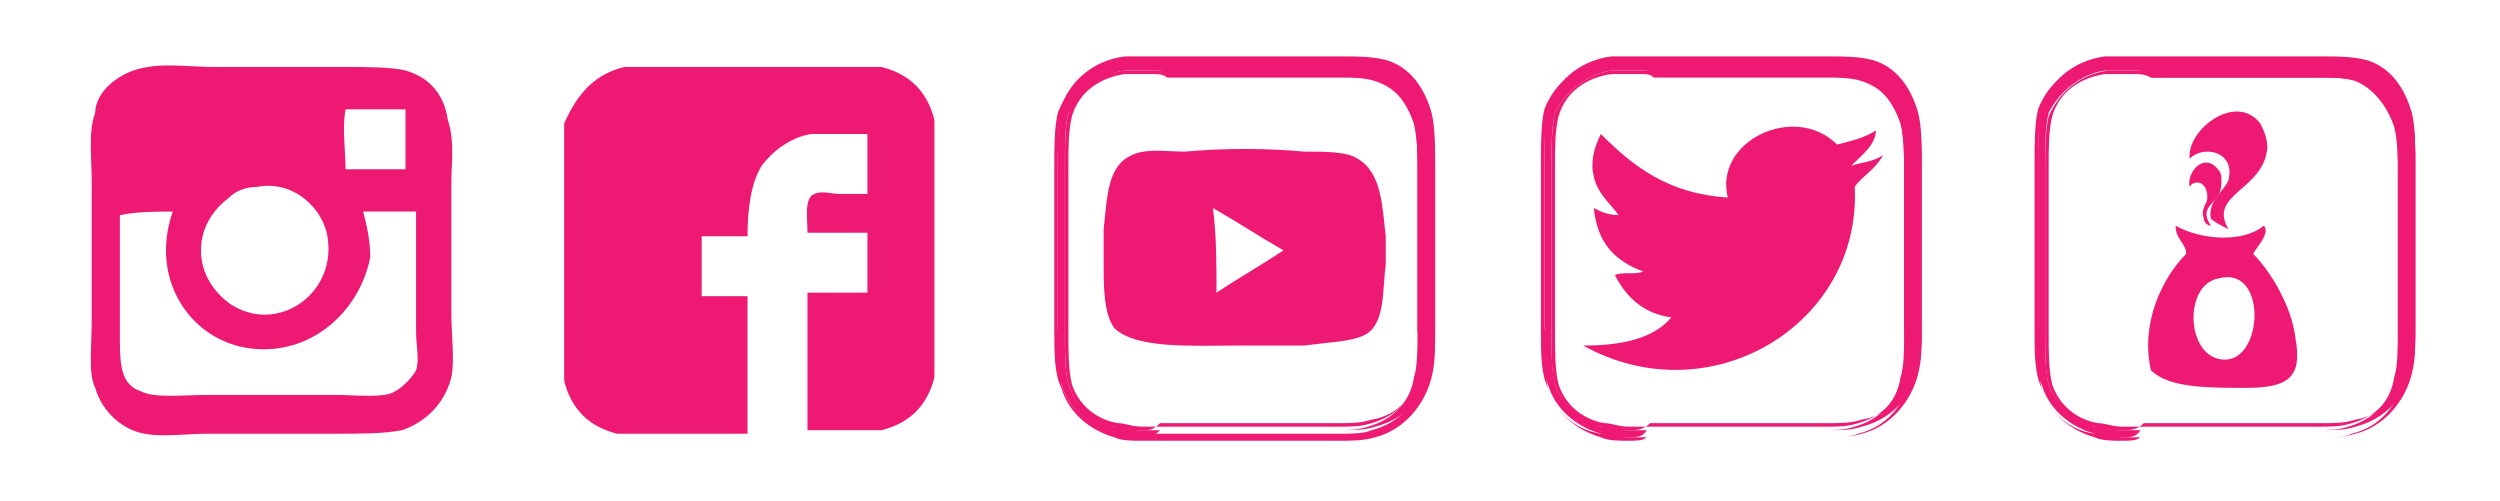 <?xml version="1.0" encoding="utf-8"?>
<!-- Generator: Adobe Illustrator 25.2.0, SVG Export Plug-In . SVG Version: 6.00 Build 0)  -->
<svg version="1.1" id="Layer_1" xmlns="http://www.w3.org/2000/svg" xmlns:xlink="http://www.w3.org/1999/xlink" x="0px" y="0px"
	 viewBox="0 0 70.9 14.2" style="enable-background:new 0 0 70.9 14.2;" xml:space="preserve">
<style type="text/css">
	.st0{opacity:0.5;clip-path:url(#SVGID_2_);}
	.st1{fill:#E6E7E8;}
	.st2{fill-rule:evenodd;clip-rule:evenodd;fill:#E6E7E8;}
	.st3{fill-rule:evenodd;clip-rule:evenodd;fill:#ED1973;}
	.st4{fill:#ED1973;}
	.st5{fill-rule:evenodd;clip-rule:evenodd;fill:#736253;}
	.st6{fill-rule:evenodd;clip-rule:evenodd;fill:#F0F4DD;}
	.st7{fill-rule:evenodd;clip-rule:evenodd;fill:#B8A787;}
	.st8{fill:#FFFFFF;stroke:#E6E7E8;stroke-width:0.8;stroke-miterlimit:10;}
	.st9{fill-rule:evenodd;clip-rule:evenodd;fill:#B8A887;}
</style>
<g>
	<g>
		<g>
			<path class="st3" d="M17.7,1.9c2.4,0,4.9,0,7.3,0c0.8,0.2,1.3,0.7,1.5,1.5c0,2.4,0,4.9,0,7.3c-0.2,0.8-0.7,1.3-1.5,1.5
				c-0.7,0-1.4,0-2.1,0c0-1.3,0-2.7,0-3.9c0.6,0,1.1,0,1.7,0c0-0.6,0-1.1,0-1.7c-0.5,0-1.1,0-1.7,0c0-0.4-0.1-1,0.2-1.1
				c0.2-0.1,0.5,0,0.7,0c0.3,0,0.5,0,0.8,0c0-0.6,0-1.1,0-1.7c-0.6,0-1.1,0-1.6,0c-0.6,0.1-1.1,0.5-1.4,0.9c-0.3,0.5-0.4,1.2-0.4,2
				c-0.4,0-0.8,0-1.3,0c0,0.6,0,1.1,0,1.7c0.4,0,0.8,0,1.3,0c0,1.3,0,2.6,0,3.9c-1.2,0-2.4,0-3.7,0c-0.8-0.2-1.3-0.7-1.5-1.5
				c0-2.4,0-4.9,0-7.3C16.4,2.6,16.9,2.1,17.7,1.9z"/>
		</g>
		<g>
			<path class="st3" d="M4.2,1.9c0.5-0.1,1.3,0,1.9,0c1.2,0,2.4,0,3.7,0c0.6,0,1.3,0,1.7,0.1c0.7,0.2,1.1,0.7,1.2,1.4
				c0.2,0.6,0.1,1.2,0.1,1.8c0,1.1,0,2.5,0,3.7c0,0.6,0.1,1.3,0,1.8c-0.2,0.8-0.8,1.3-1.4,1.5c-0.5,0.1-1.2,0.1-1.8,0.1
				c-1.3,0-2.4,0-3.7,0c-0.6,0-1.3,0.1-1.8,0c-0.6-0.1-1.2-0.6-1.4-1.3c-0.2-0.4-0.1-1.1-0.1-1.9c0-1.4,0-2.6,0-4
				c0-0.6-0.1-1.4,0.1-1.9C2.7,2.6,3.4,2,4.2,1.9z M9.8,3.1c-0.1,0.5,0,1.2,0,1.7c0.6,0,1.1,0,1.7,0c0-0.6,0-1.2,0-1.7
				C10.9,3.1,10.4,3.1,9.8,3.1z M6.5,5.6C6.1,5.9,5.7,6.4,5.7,7.1c0,0.7,0.4,1.2,0.8,1.5c1.3,0.9,3-0.2,2.8-1.8
				c-0.1-0.9-1-1.7-2-1.5C7,5.3,6.7,5.4,6.5,5.6z M3.4,6.1c0,1.2,0,2.2,0,3.4c0,0.8,0,1.4,0.6,1.6c0.4,0.2,1.2,0.1,1.9,0.1
				c1.2,0,2.4,0,3.6,0c0.6,0,1.4,0.1,1.7-0.1c0.2-0.1,0.5-0.4,0.6-0.6c0.1-0.3,0-0.7,0-1.1c0-1.2,0-2.3,0-3.4c-0.5,0-1,0-1.5,0
				c0.1,0.4,0.2,0.8,0.2,1.3C10.2,8.8,8.9,10,7.3,9.9C5.5,9.8,4.2,8,4.9,6C4.4,6,3.9,6,3.4,6.1C3.4,6,3.4,6.1,3.4,6.1z"/>
		</g>
		<g>
			<path class="st3" d="M52.1,4.1c0.4-0.1,0.8-0.2,1.1-0.4c0,0.4-0.4,0.7-0.7,1c0.3-0.1,0.6-0.1,0.9-0.3c-0.2,0.4-0.6,0.6-0.8,0.9
				c0.2,3.9-4.1,6.5-7.7,4.5c1.1,0,2-0.2,2.5-0.8c-0.8-0.1-1.3-0.6-1.6-1.2c0.2-0.1,0.6,0,0.8-0.1c-0.8-0.3-1.3-0.8-1.4-1.8
				c0.2,0.1,0.4,0.2,0.7,0.2c-0.2-0.3-0.6-0.6-0.7-1.1c-0.1-0.4,0-0.8,0.2-1.2c0.9,0.9,1.9,1.7,3.6,1.8C48.6,4,50.9,2.9,52.1,4.1z"
				/>
		</g>
		<g>
			<path class="st3" d="M39.3,6.7c0,0.3,0,0.5,0,0.8c-0.1,0.7,0,1.7-0.6,2c-0.4,0.2-1,0.2-1.7,0.3c-0.7,0-1.3,0-1.9,0
				c-1.3,0-2.9,0.1-3.5-0.5c-0.3-0.4-0.3-1.2-0.3-1.8c0-0.3,0-0.7,0-1c0.1-0.9,0.1-1.8,0.8-2.1c0.4-0.2,1-0.1,1.5-0.1
				c1.1-0.1,2.3-0.1,3.4,0c0.6,0,1.2,0,1.5,0.2C39.2,4.9,39.2,5.9,39.3,6.7z M34.5,8.3c0.6-0.4,1.3-0.8,1.9-1.2
				c-0.7-0.4-1.3-0.8-2-1.2C34.5,6.7,34.5,7.5,34.5,8.3z"/>
		</g>
		<g>
			<g>
				<g>
					<g>
						<path class="st4" d="M60.2,12.4c-0.3,0-0.6,0-0.8-0.1c-0.7-0.2-1.3-0.7-1.5-1.4c-0.2-0.4-0.2-1-0.1-1.6l0-4.3
							c0-0.1,0-0.2,0-0.4c0-0.6,0-1.2,0.1-1.6c0.3-0.8,1-1.3,1.8-1.4c0.2,0,0.5,0,0.8,0c0.2,0,0.4,0,0.6,0c0.2,0,0.3,0,0.5,0l4.3,0
							c0.4,0,0.8,0,1.2,0.1c0.7,0.2,1.1,0.8,1.3,1.5c0.1,0.4,0.1,1,0.1,1.4c0,0.1,0,0.3,0,0.4v3.7c0,0.2,0,0.3,0,0.5
							c0,0.5,0,0.9-0.1,1.3c-0.2,0.8-0.8,1.4-1.6,1.6c-0.3,0.1-0.6,0.1-1,0.1c-0.1,0-0.3,0-0.4,0c-0.2,0-0.3,0-0.5,0l-3.7,0
							c-0.2,0-0.3,0-0.5,0C60.6,12.4,60.4,12.4,60.2,12.4z M60.5,2c-0.3,0-0.6,0-0.8,0c-0.7,0.1-1.3,0.6-1.6,1.2
							c-0.1,0.4-0.1,0.9-0.1,1.5c0,0.1,0,0.3,0,0.4l0,4.3c0,0.6,0,1.1,0.1,1.5c0.2,0.6,0.7,1,1.3,1.2c0.2,0,0.4,0.1,0.7,0.1
							c0.2,0,0.4,0,0.5,0c0.2,0,0.3,0,0.5,0l3.7,0c0.2,0,0.3,0,0.5,0c0.1,0,0.3,0,0.4,0c0.3,0,0.6,0,0.9-0.1
							c0.7-0.2,1.2-0.7,1.3-1.4c0.1-0.3,0.1-0.8,0.1-1.2c0-0.2,0-0.3,0-0.5l0-3.7c0-0.1,0-0.3,0-0.4c0-0.4,0-0.9-0.1-1.3
							c-0.2-0.6-0.6-1.1-1.1-1.3c-0.3-0.1-0.7-0.1-1-0.1l-0.6,0l-3.7,0c-0.2,0-0.3,0-0.5,0C60.9,2,60.7,2,60.5,2z"/>
						<path class="st4" d="M60.2,12.5c-0.3,0-0.6,0-0.8-0.1c-0.7-0.2-1.3-0.7-1.5-1.4c-0.2-0.4-0.2-1-0.2-1.6l0-4.3
							c0-0.1,0-0.2,0-0.4c0-0.6,0-1.2,0.1-1.6c0.3-0.8,1-1.3,1.9-1.4c0.2,0,0.5,0,0.8,0c0.2,0,0.3,0,0.5,0l0.1,0c0.1,0,0.3,0,0.4,0
							l4.3,0c0.4,0,0.8,0,1.2,0.1c0.7,0.2,1.2,0.8,1.4,1.5c0.1,0.5,0.1,1,0.1,1.4l0,0c0,0.1,0,0.3,0,0.4v3.7c0,0.2,0,0.3,0,0.5
							c0,0.5,0,0.9-0.1,1.3c-0.2,0.8-0.8,1.5-1.6,1.7c-0.3,0.1-0.7,0.1-1,0.1c-0.1,0-0.3,0-0.4,0l-0.1,0c-0.1,0-0.3,0-0.4,0l-3.7,0
							c-0.2,0-0.3,0-0.5,0C60.6,12.5,60.4,12.5,60.2,12.5z M60.5,1.8c-0.3,0-0.6,0-0.8,0c-0.8,0.1-1.5,0.6-1.8,1.4
							c-0.1,0.4-0.1,1-0.1,1.5c0,0.1,0,0.3,0,0.4l0,4.3c0,0.6,0,1.2,0.1,1.6c0.2,0.7,0.8,1.2,1.5,1.3c0.2,0,0.5,0.1,0.8,0.1
							c0.2,0,0.4,0,0.5,0c0.2,0,0.3,0,0.5,0l3.7,0c0.1,0,0.3,0,0.4,0l0.1,0c0.2,0,0.3,0,0.4,0c0.3,0,0.7,0,0.9-0.1
							c0.8-0.2,1.3-0.8,1.5-1.6c0.1-0.4,0.1-0.8,0.1-1.3c0-0.2,0-0.4,0-0.5V5.2c0-0.1,0-0.3,0-0.4l0,0c0-0.4,0-0.9-0.1-1.4
							c-0.2-0.7-0.6-1.2-1.3-1.4c-0.3-0.1-0.7-0.1-1.1-0.1l-4.3,0c-0.1,0-0.3,0-0.4,0l-0.1,0C60.9,1.8,60.7,1.8,60.5,1.8z
							 M60.2,12.2c-0.3,0-0.6,0-0.8-0.1c-0.6-0.1-1.1-0.6-1.3-1.2C58,10.6,58,10,58,9.4l0-4.3c0-0.1,0-0.2,0-0.3l0,0
							c0-0.5,0-1.1,0.1-1.5C58.4,2.6,59,2.1,59.8,2c0.2,0,0.5,0,0.8,0c0.1,0,0.3,0,0.4,0l0.1,0c0.2,0,0.3,0,0.5,0l4.3,0
							c0.4,0,0.8,0,1.1,0.1c0.6,0.2,1,0.7,1.2,1.3c0.1,0.4,0.1,0.9,0.1,1.3c0,0.2,0,0.3,0,0.4l0,3.7c0,0.2,0,0.3,0,0.5
							c0,0.5,0,0.9-0.1,1.2c-0.1,0.7-0.7,1.3-1.4,1.4c-0.3,0.1-0.6,0.1-0.9,0.1c-0.1,0-0.3,0-0.4,0l-0.1,0c-0.1,0-0.2,0-0.4,0
							l-3.7,0c-0.1,0-0.3,0-0.5,0l0,0C60.6,12.2,60.4,12.2,60.2,12.2z M60.5,2.1c-0.3,0-0.6,0-0.8,0c-0.7,0.1-1.3,0.5-1.5,1.2
							c-0.1,0.4-0.1,0.9-0.1,1.4l0,0.1c0,0.1,0,0.2,0,0.3l0,4.3c0,0.6,0,1.1,0.1,1.5c0.2,0.6,0.7,1,1.3,1.1c0.2,0,0.4,0.1,0.7,0.1
							c0.2,0,0.4,0,0.5,0l0,0c0.2,0,0.3,0,0.5,0l3.7,0c0.1,0,0.2,0,0.4,0l0.1,0c0.1,0,0.3,0,0.4,0c0.3,0,0.6,0,0.9-0.1
							c0.7-0.2,1.2-0.7,1.3-1.4c0.1-0.3,0.1-0.8,0.1-1.2c0-0.2,0-0.3,0-0.5l0-3.7c0-0.1,0-0.3,0-0.4c0-0.4,0-0.9-0.1-1.3
							c-0.2-0.6-0.5-1-1.1-1.2c-0.3-0.1-0.7-0.1-1-0.1l-0.6,0l-3.7,0c-0.2,0-0.3,0-0.5,0l-0.1,0C60.8,2.1,60.7,2.1,60.5,2.1z"/>
					</g>
				</g>
			</g>
		</g>
		<g>
			<g>
				<path class="st4" d="M32.4,12.4c-0.3,0-0.6,0-0.8-0.1c-0.7-0.2-1.3-0.7-1.5-1.4c-0.2-0.4-0.2-1-0.1-1.6l0-4.3c0-0.1,0-0.2,0-0.4
					c0-0.6,0-1.2,0.1-1.6c0.3-0.8,1-1.3,1.8-1.4c0.2,0,0.5,0,0.8,0c0.2,0,0.4,0,0.6,0c0.2,0,0.3,0,0.5,0l4.3,0c0.4,0,0.8,0,1.2,0.1
					c0.7,0.2,1.1,0.8,1.3,1.5c0.1,0.4,0.1,1,0.1,1.4c0,0.1,0,0.3,0,0.4l0,3.7c0,0.2,0,0.3,0,0.5c0,0.5,0,0.9-0.1,1.3
					c-0.2,0.8-0.8,1.4-1.6,1.6c-0.3,0.1-0.6,0.1-1,0.1c-0.1,0-0.3,0-0.4,0c-0.2,0-0.3,0-0.5,0l-3.7,0c-0.2,0-0.3,0-0.5,0
					C32.7,12.4,32.6,12.4,32.4,12.4z M32.7,2c-0.3,0-0.6,0-0.8,0c-0.7,0.1-1.3,0.6-1.6,1.2c-0.1,0.4-0.1,0.9-0.1,1.5
					c0,0.1,0,0.3,0,0.4l0,4.3c0,0.6,0,1.1,0.1,1.5c0.2,0.6,0.7,1,1.3,1.2c0.2,0,0.4,0.1,0.7,0.1c0.2,0,0.4,0,0.5,0
					c0.2,0,0.3,0,0.5,0l3.7,0c0.2,0,0.3,0,0.5,0c0.1,0,0.3,0,0.4,0c0.3,0,0.6,0,0.9-0.1c0.7-0.2,1.2-0.7,1.3-1.4
					c0.1-0.3,0.1-0.8,0.1-1.2c0-0.2,0-0.3,0-0.5V5.2c0-0.1,0-0.3,0-0.4c0-0.4,0-0.9-0.1-1.3c-0.2-0.6-0.6-1.1-1.1-1.3
					c-0.3-0.1-0.7-0.1-1-0.1l-0.6,0l-3.7,0c-0.2,0-0.3,0-0.5,0C33.1,2,32.9,2,32.7,2z"/>
				<path class="st4" d="M32.4,12.5c-0.3,0-0.6,0-0.8-0.1c-0.7-0.2-1.3-0.7-1.5-1.4c-0.2-0.4-0.2-1-0.2-1.6l0-4.3c0-0.1,0-0.2,0-0.3
					l0,0c0-0.6,0-1.2,0.1-1.6c0.3-0.8,1-1.3,1.9-1.4c0.2,0,0.5,0,0.8,0c0.2,0,0.3,0,0.5,0l0.1,0c0.1,0,0.3,0,0.4,0l4.3,0
					c0.4,0,0.8,0,1.2,0.1c0.7,0.2,1.2,0.8,1.4,1.5c0.1,0.5,0.1,1,0.1,1.4l0,0c0,0.1,0,0.3,0,0.4l0,3.7c0,0.2,0,0.3,0,0.5l0,0
					c0,0.5,0,0.9-0.1,1.3c-0.2,0.8-0.8,1.5-1.6,1.7c-0.3,0.1-0.7,0.1-1,0.1c-0.1,0-0.3,0-0.4,0l-0.1,0c-0.1,0-0.3,0-0.4,0l-3.7,0
					c-0.2,0-0.3,0-0.5,0C32.7,12.5,32.6,12.5,32.4,12.5z M32.7,1.8c-0.3,0-0.6,0-0.8,0c-0.8,0.1-1.5,0.6-1.8,1.4
					c-0.1,0.4-0.1,1-0.1,1.5l0,0c0,0.1,0,0.2,0,0.3l0,4.3c0,0.6,0,1.2,0.1,1.6c0.2,0.7,0.8,1.2,1.5,1.3c0.2,0,0.5,0.1,0.8,0.1
					c0.2,0,0.4,0,0.5,0c0.2,0,0.3,0,0.5,0l3.7,0c0.1,0,0.3,0,0.4,0l0.1,0c0.2,0,0.3,0,0.4,0c0.3,0,0.7,0,0.9-0.1
					c0.8-0.2,1.3-0.8,1.5-1.6c0.1-0.4,0.1-0.8,0.1-1.3l0,0c0-0.2,0-0.3,0-0.5V5.2c0-0.1,0-0.3,0-0.4l0,0c0-0.4,0-0.9-0.1-1.4
					c-0.2-0.7-0.6-1.2-1.3-1.4c-0.3-0.1-0.7-0.1-1.1-0.1l-4.3,0c-0.1,0-0.3,0-0.4,0l-0.1,0C33,1.8,32.8,1.8,32.7,1.8z M32.4,12.2
					c-0.3,0-0.6,0-0.8-0.1c-0.6-0.1-1.1-0.6-1.3-1.2c-0.1-0.4-0.1-0.9-0.1-1.5l0-4.3c0-0.1,0-0.2,0-0.4c0-0.5,0-1.1,0.1-1.5
					c0.2-0.7,0.9-1.1,1.6-1.2c0.2,0,0.5,0,0.8,0c0.1,0,0.3,0,0.4,0l0.1,0c0.2,0,0.3,0,0.5,0L38,2c0.4,0,0.8,0,1.1,0.1
					c0.6,0.2,1,0.7,1.2,1.3c0.1,0.4,0.1,0.9,0.1,1.3c0,0.2,0,0.3,0,0.4l0,3.7c0,0.2,0,0.3,0,0.5c0,0.5,0,0.9-0.1,1.2
					c-0.1,0.7-0.7,1.3-1.4,1.4c-0.3,0.1-0.6,0.1-0.9,0.1c-0.1,0-0.3,0-0.4,0l-0.1,0c-0.1,0-0.2,0-0.4,0l-3.7,0c-0.1,0-0.3,0-0.5,0
					l0,0C32.7,12.2,32.6,12.2,32.4,12.2z M32.7,2.1c-0.3,0-0.6,0-0.8,0c-0.7,0.1-1.3,0.5-1.5,1.2c-0.1,0.4-0.1,0.9-0.1,1.4
					c0,0.1,0,0.3,0,0.4l0,4.3c0,0.6,0,1.1,0.1,1.5c0.2,0.6,0.7,1,1.3,1.1c0.2,0,0.4,0.1,0.7,0.1c0.2,0,0.4,0,0.5,0l0,0
					c0.2,0,0.3,0,0.5,0l3.7,0c0.1,0,0.2,0,0.4,0l0.1,0c0.1,0,0.3,0,0.4,0c0.3,0,0.6,0,0.9-0.1c0.7-0.2,1.2-0.7,1.3-1.4
					c0.1-0.3,0.1-0.8,0-1.2c0-0.2,0-0.3,0-0.5V5.2c0-0.1,0-0.3,0-0.4c0-0.4,0-0.9-0.1-1.3c-0.2-0.6-0.5-1-1.1-1.2
					c-0.3-0.1-0.7-0.1-1-0.1l-0.6,0l-3.7,0c-0.2,0-0.3,0-0.5,0l-0.1,0C33,2.1,32.8,2.1,32.7,2.1z"/>
			</g>
		</g>
		<g>
			<g>
				<path class="st4" d="M46.2,12.4c-0.3,0-0.6,0-0.8-0.1c-0.7-0.2-1.3-0.7-1.5-1.4c-0.2-0.4-0.2-1-0.1-1.6l0-4.3c0-0.1,0-0.2,0-0.4
					c0-0.6,0-1.2,0.1-1.6c0.3-0.8,1-1.3,1.8-1.4c0.2,0,0.5,0,0.8,0c0.2,0,0.4,0,0.6,0c0.2,0,0.3,0,0.5,0l4.3,0c0.4,0,0.8,0,1.2,0.1
					c0.7,0.2,1.1,0.8,1.3,1.5c0.1,0.4,0.1,1,0.1,1.4c0,0.1,0,0.3,0,0.4v3.7c0,0.2,0,0.3,0,0.5c0,0.5,0,0.9-0.1,1.3
					c-0.2,0.8-0.8,1.4-1.6,1.6c-0.3,0.1-0.6,0.1-1,0.1c-0.1,0-0.3,0-0.4,0c-0.2,0-0.3,0-0.5,0l-3.7,0c-0.2,0-0.3,0-0.5,0
					C46.6,12.4,46.4,12.4,46.2,12.4z M46.5,2c-0.3,0-0.6,0-0.8,0c-0.7,0.1-1.3,0.6-1.6,1.2c-0.1,0.4-0.1,0.9-0.1,1.5
					c0,0.1,0,0.3,0,0.4l0,4.3c0,0.6,0,1.1,0.1,1.5c0.2,0.6,0.7,1,1.3,1.2c0.2,0,0.4,0.1,0.7,0.1c0.2,0,0.4,0,0.5,0
					c0.2,0,0.3,0,0.5,0l3.7,0c0.2,0,0.3,0,0.5,0c0.1,0,0.3,0,0.4,0c0.3,0,0.6,0,0.9-0.1c0.7-0.2,1.2-0.7,1.3-1.4
					c0.1-0.3,0.1-0.8,0.1-1.2c0-0.2,0-0.3,0-0.5V5.2c0-0.1,0-0.3,0-0.4c0-0.4,0-0.9-0.1-1.3c-0.2-0.6-0.6-1.1-1.1-1.3
					c-0.3-0.1-0.7-0.1-1-0.1l-0.6,0l-3.7,0c-0.2,0-0.3,0-0.5,0C46.9,2,46.7,2,46.5,2z"/>
				<path class="st4" d="M46.2,12.5c-0.3,0-0.6,0-0.8-0.1c-0.7-0.2-1.3-0.7-1.5-1.4c-0.2-0.4-0.2-1-0.2-1.6l0-4.3c0-0.1,0-0.2,0-0.4
					c0-0.6,0-1.2,0.1-1.6c0.3-0.8,1-1.3,1.9-1.4c0.2,0,0.5,0,0.8,0c0.2,0,0.3,0,0.5,0l0.1,0c0.1,0,0.3,0,0.4,0l4.3,0
					c0.4,0,0.8,0,1.2,0.1c0.7,0.2,1.2,0.8,1.4,1.5c0.1,0.5,0.1,1,0.1,1.4l0,0c0,0.1,0,0.3,0,0.4v3.7c0,0.2,0,0.3,0,0.5l0,0
					c0,0.5,0,0.9-0.1,1.3c-0.2,0.8-0.8,1.5-1.6,1.7c-0.3,0.1-0.7,0.1-1,0.1c-0.1,0-0.3,0-0.4,0l-0.1,0c-0.1,0-0.3,0-0.4,0l-3.7,0
					c-0.2,0-0.3,0-0.5,0C46.6,12.5,46.4,12.5,46.2,12.5z M46.5,1.8c-0.3,0-0.6,0-0.8,0c-0.8,0.1-1.5,0.6-1.8,1.4
					c-0.1,0.4-0.1,1-0.1,1.5c0,0.1,0,0.2,0,0.4l0,4.3c0,0.6,0,1.2,0.1,1.6c0.2,0.7,0.8,1.2,1.5,1.3c0.2,0,0.5,0.1,0.8,0.1
					c0.2,0,0.4,0,0.5,0c0.2,0,0.3,0,0.5,0l3.7,0c0.1,0,0.3,0,0.4,0l0.1,0c0.2,0,0.3,0,0.4,0c0.3,0,0.7,0,0.9-0.1
					c0.8-0.2,1.3-0.8,1.5-1.6c0.1-0.4,0.1-0.8,0.1-1.3l0,0c0-0.2,0-0.3,0-0.5V5.2c0-0.1,0-0.3,0-0.4l0,0c0-0.4,0-0.9-0.1-1.4
					c-0.2-0.7-0.6-1.2-1.3-1.4c-0.3-0.1-0.7-0.1-1.1-0.1l-4.3,0c-0.1,0-0.3,0-0.4,0l-0.1,0C46.9,1.8,46.7,1.8,46.5,1.8z M46.2,12.2
					c-0.3,0-0.6,0-0.8-0.1c-0.6-0.1-1.1-0.6-1.3-1.2C44,10.6,44,10,44,9.4l0-4.3c0-0.1,0-0.2,0-0.4c0-0.5,0-1.1,0.1-1.5
					C44.4,2.6,45,2.1,45.7,2c0.2,0,0.5,0,0.8,0c0.1,0,0.3,0,0.5,0l0.1,0c0.2,0,0.3,0,0.5,0l4.3,0c0.4,0,0.8,0,1.1,0.1
					c0.6,0.2,1,0.7,1.2,1.3c0.1,0.4,0.1,0.9,0.1,1.3c0,0.2,0,0.3,0,0.4v3.7c0,0.2,0,0.3,0,0.5c0,0.5,0,0.9-0.1,1.2
					c-0.1,0.7-0.7,1.3-1.4,1.4c-0.3,0.1-0.6,0.1-0.9,0.1c-0.1,0-0.3,0-0.4,0l-0.1,0c-0.1,0-0.2,0-0.4,0l-3.7,0c-0.1,0-0.3,0-0.5,0
					l0,0C46.6,12.2,46.4,12.2,46.2,12.2z M46.5,2.1c-0.3,0-0.6,0-0.8,0c-0.7,0.1-1.3,0.5-1.5,1.2c-0.1,0.4-0.1,0.9-0.1,1.4
					c0,0.1,0,0.3,0,0.4l0,4.3c0,0.6,0,1.1,0.1,1.5c0.2,0.6,0.7,1,1.3,1.1c0.2,0,0.4,0.1,0.7,0.1c0.2,0,0.4,0,0.5,0l0,0
					c0.2,0,0.3,0,0.5,0l3.7,0c0.1,0,0.2,0,0.4,0l0.1,0c0.1,0,0.3,0,0.4,0c0.3,0,0.6,0,0.9-0.1c0.7-0.2,1.2-0.7,1.3-1.4
					c0.1-0.3,0.1-0.8,0-1.2c0-0.2,0-0.3,0-0.5l0-3.7c0-0.1,0-0.3,0-0.4c0-0.4,0-0.9-0.1-1.3c-0.2-0.6-0.5-1-1.1-1.2
					c-0.3-0.1-0.7-0.1-1-0.1l-0.6,0l-3.7,0c-0.2,0-0.3,0-0.5,0l-0.1,0C46.8,2.1,46.7,2.1,46.5,2.1z"/>
			</g>
		</g>
		<g>
			<g>
				<path class="st3" d="M63.2,6.5c-0.2-0.1-0.4-0.2-0.5-0.3c-0.1-0.5,0.4-0.8,0.5-1.1c0.2-0.8-0.7-1-1.1-0.6c-0.1-0.8,1.3-1.9,2-1
					c0.1,0.2,0.2,0.4,0.2,0.7C64.2,5.4,62.6,5.5,63.2,6.5z"/>
			</g>
			<g>
				<path class="st3" d="M62.7,6.4c-0.1,0-0.2-0.1-0.2-0.2c-0.1-0.3,0.1-0.4,0.1-0.6c0-0.5-0.4-0.5-0.5-0.3c-0.1-0.4,0.4-1,0.8-0.5
					c0.1,0.1,0.1,0.2,0.1,0.4C63,5.8,62.3,5.8,62.7,6.4z"/>
			</g>
			<g>
				<path class="st4" d="M65.1,9.6c-0.1-0.9-0.7-1.9-1.2-2.4c0.1-0.2,0.5-0.6,0.3-0.8c-0.6,0.5-1.8,0.4-2.5,0c0,0.4,0.3,0.5,0.3,0.8
					c-0.7,0.7-1.3,2-1,3.3c0.5,0.5,1.6,0.5,2.7,0.5C64.9,11,65.3,10.7,65.1,9.6z M63.1,10.2c-1.1,0-1.2-2.1-0.2-2.3
					C64.3,7.5,64.2,10.2,63.1,10.2z"/>
			</g>
		</g>
	</g>
</g>
</svg>
